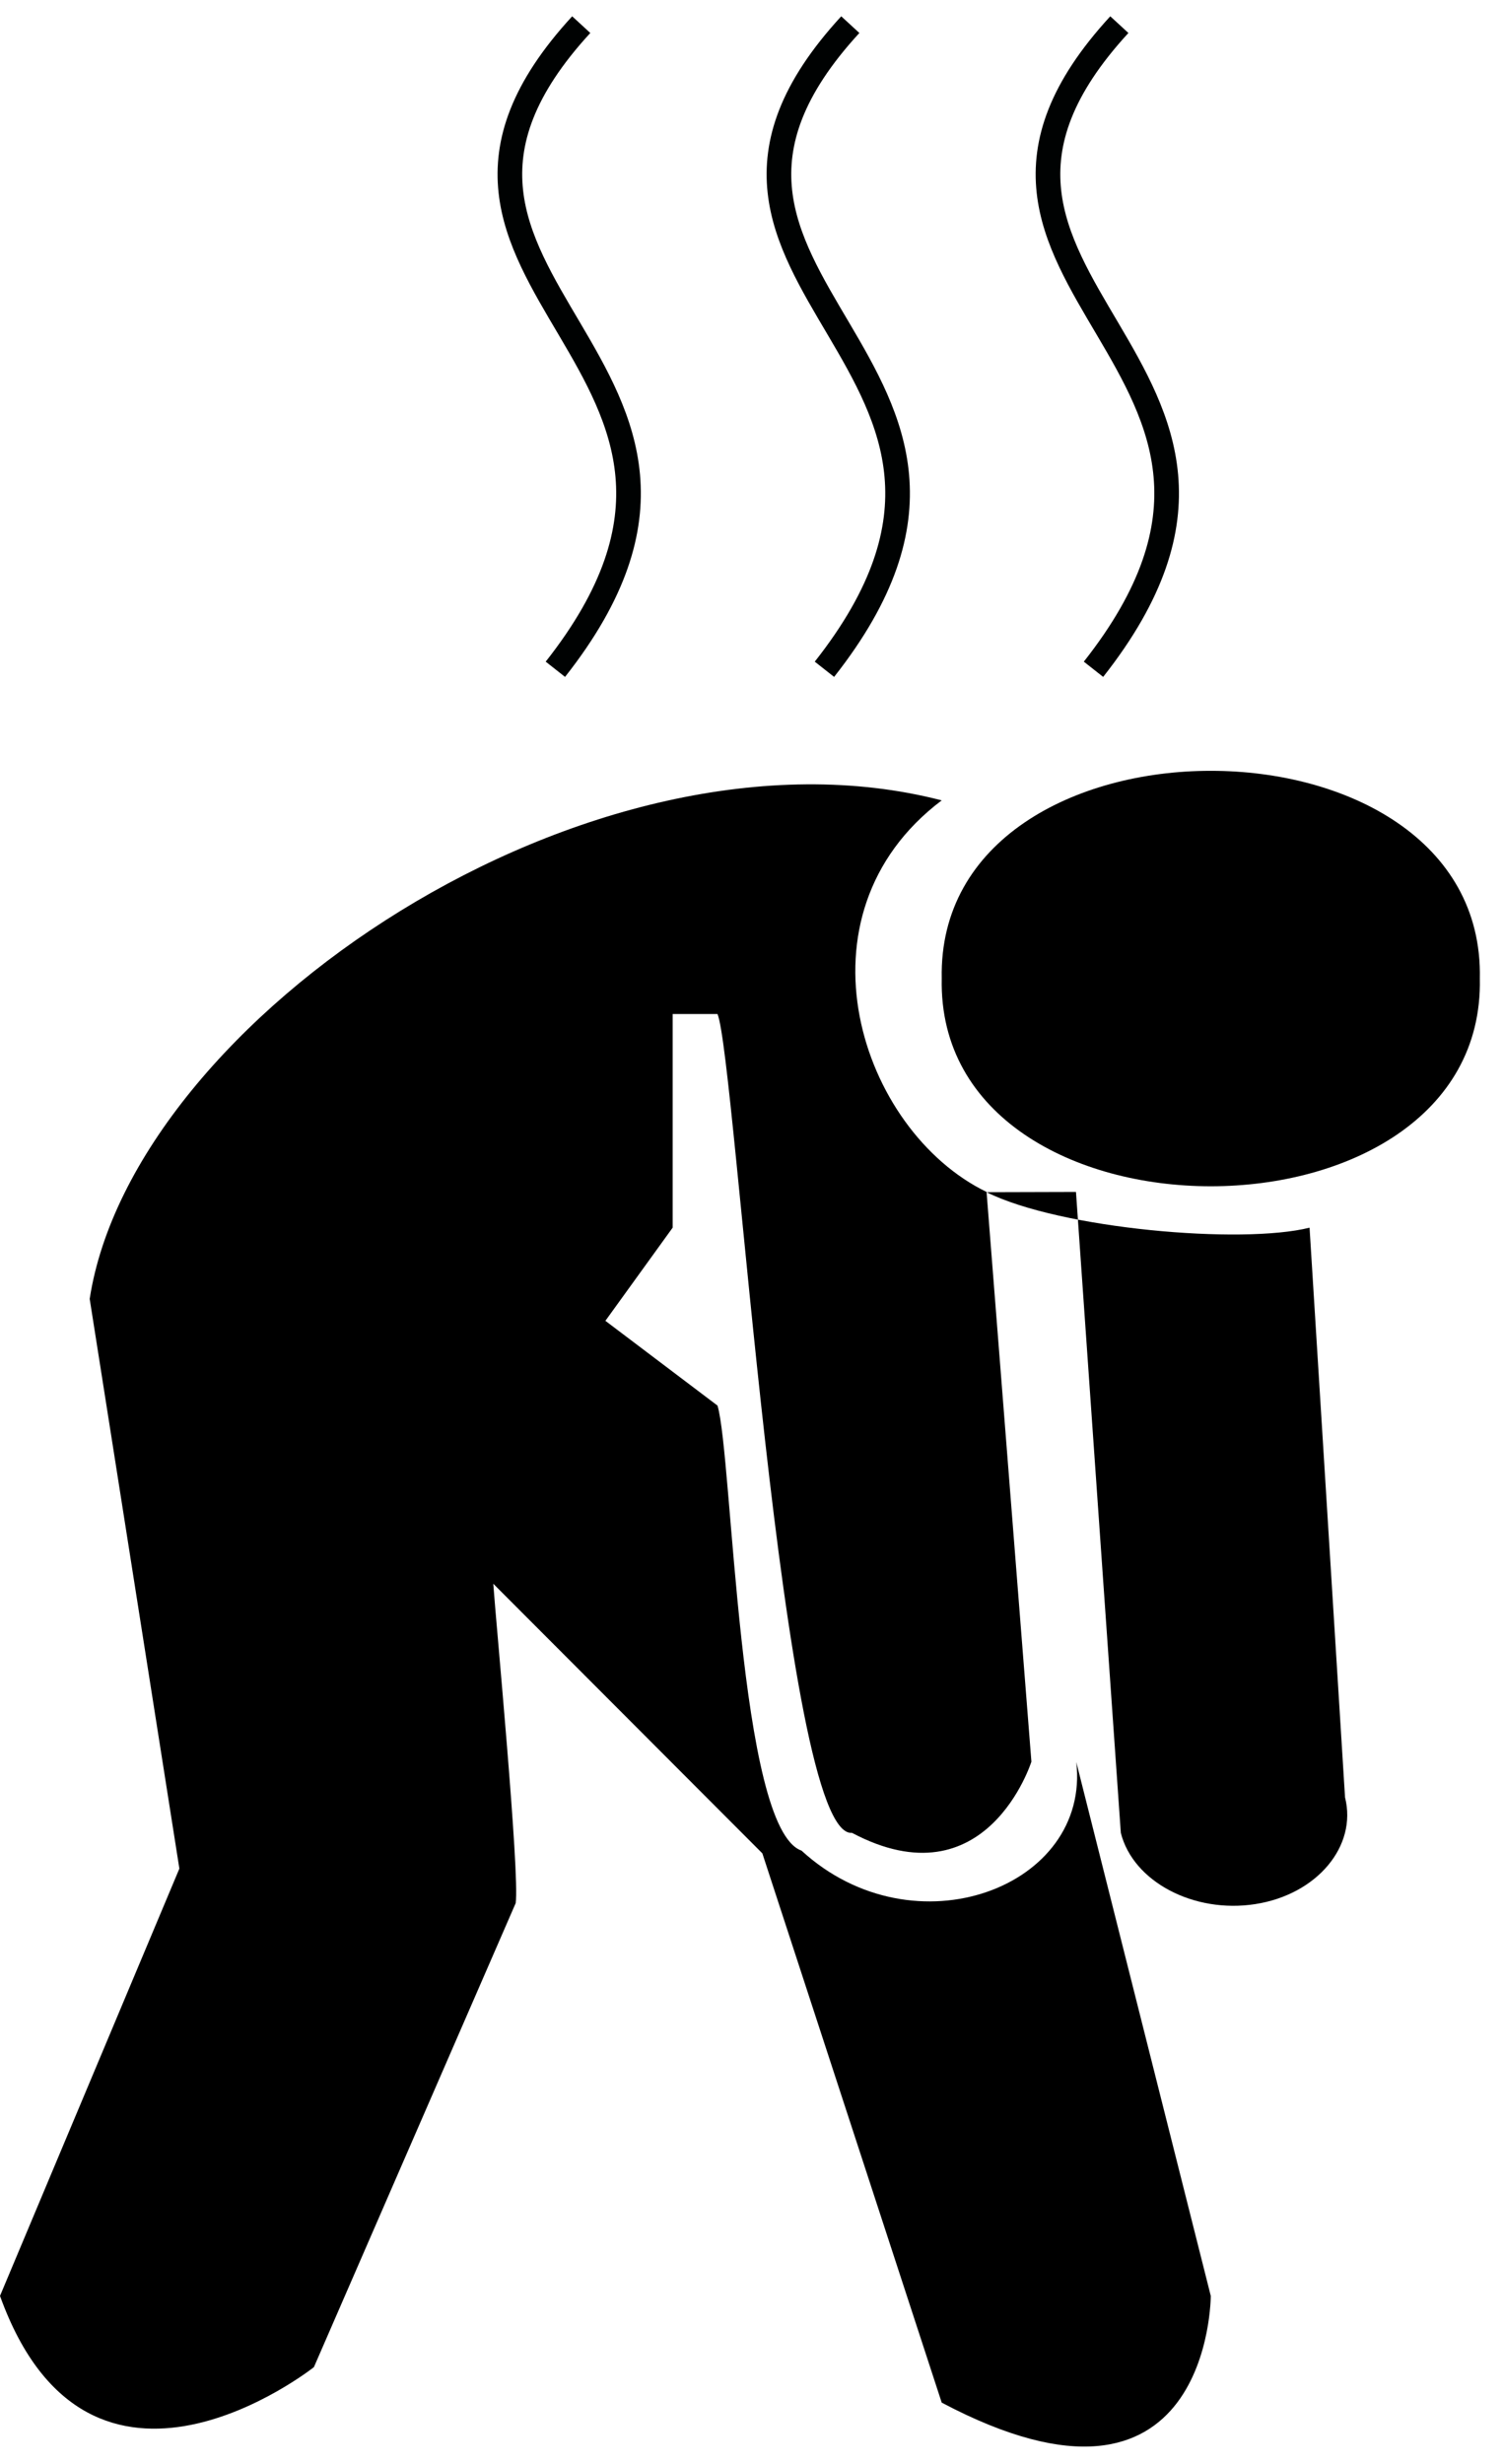 <svg width="61" height="100" viewBox="0 0 61 100" fill="none" xmlns="http://www.w3.org/2000/svg">
<path d="M23.59 1C13.94 11.49 32.33 14.74 22.54 27.16" stroke="#000202" stroke-miterlimit="10"/>
<path d="M34.51 1C24.86 11.49 43.25 14.74 33.46 27.16" stroke="#000202" stroke-miterlimit="10"/>
<path d="M45.429 1C35.779 11.49 54.169 14.74 44.38 27.16" stroke="#000202" stroke-miterlimit="10"/>
<path d="M43.68 71.5L49.14 93.17C49.14 93.17 49.14 103.28 38.22 97.5L30.94 75.21L20.02 64.27C20.12 65.74 21.1 76.05 20.93 77.23L12.74 96.06C12.74 96.06 3.64 103.28 0 93.17L7.28 75.83L3.64 52.71C5.39 41.35 24.02 28.81 38.22 32.48C32.04 37.14 34.91 45.88 40.04 48.37L41.86 71.49C41.86 71.49 40.04 77.27 34.58 74.38C31.73 74.62 29.85 42.85 29.12 41.15H27.3V49.82L24.57 53.6L29.12 57.04C29.73 59.06 29.96 74.21 32.53 75.1C37.1 79.29 44.28 76.59 43.68 71.49V71.5Z" fill="black"/>
<path d="M40.039 48.38C43.029 49.87 50.399 50.51 53.149 49.82C53.629 57.53 54.109 65.23 54.589 72.94C55.089 74.92 53.449 76.88 50.949 77.27C48.449 77.66 45.989 76.36 45.489 74.38C44.879 65.71 44.279 57.04 43.669 48.37" fill="black"/>
<path d="M60.06 39.71C60.291 50.95 37.99 50.95 38.221 39.71C37.99 28.47 60.291 28.47 60.06 39.71Z" fill="black"/>
</svg>
